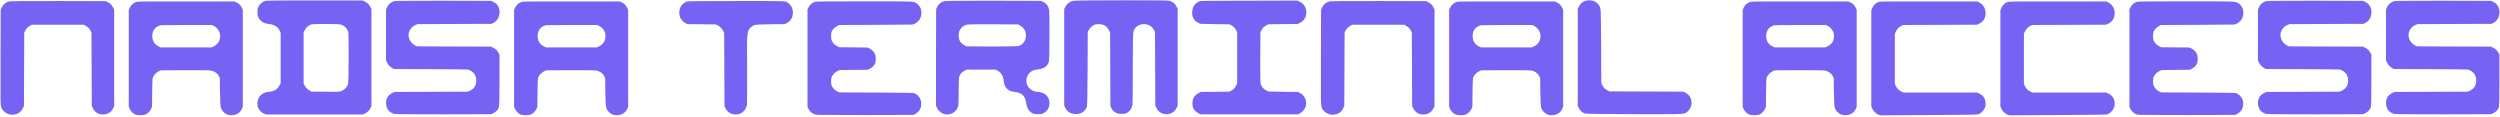 <svg width="342" height="16" viewBox="0 0 342 16" fill="none" xmlns="http://www.w3.org/2000/svg">
<path d="M1.276 0.18C1.383 0.153 3.603 0.14 7.936 0.14L14.476 0.16L14.716 0.28C15.063 0.44 15.309 0.68 15.456 1L15.616 1.28V14.58L15.456 14.86C15.163 15.393 14.703 15.66 14.076 15.66C13.436 15.66 12.976 15.367 12.696 14.78L12.556 14.5C12.556 13.38 12.55 11.707 12.536 9.48C12.523 7.253 12.516 5.587 12.516 4.48L12.396 4.22C12.263 3.927 12.023 3.687 11.676 3.5L11.476 3.38H4.356L4.156 3.5C3.81 3.673 3.563 3.927 3.416 4.26L3.316 4.48C3.316 5.587 3.31 7.253 3.296 9.48C3.283 11.707 3.276 13.38 3.276 14.5L3.136 14.78C2.883 15.34 2.443 15.64 1.816 15.68C1.603 15.707 1.416 15.693 1.256 15.64C0.883 15.533 0.583 15.327 0.356 15.02C0.276 14.9 0.223 14.82 0.196 14.78C0.183 14.753 0.156 14.613 0.116 14.36C0.09 14.12 0.076 13.787 0.076 13.36C0.076 12.92 0.076 12.247 0.076 11.34V7.8L0.096 1.34L0.216 1.06C0.416 0.607 0.77 0.313 1.276 0.18ZM29.235 3.54L28.995 3.42H25.555C23.222 3.42 22.009 3.433 21.915 3.46C21.195 3.687 20.835 4.18 20.835 4.94C20.835 5.607 21.129 6.08 21.715 6.36L21.975 6.48H28.935L29.195 6.36C29.809 6.067 30.115 5.593 30.115 4.94C30.115 4.687 30.062 4.46 29.955 4.26C29.782 3.927 29.542 3.687 29.235 3.54ZM18.655 0.26C18.749 0.22 19.522 0.2 20.975 0.2H25.475H32.075L32.335 0.32C32.669 0.467 32.922 0.72 33.095 1.08L33.215 1.34V14.62L33.075 14.92C32.822 15.44 32.382 15.72 31.755 15.76H31.575C31.415 15.76 31.262 15.733 31.115 15.68C30.929 15.613 30.749 15.493 30.575 15.32C30.415 15.16 30.302 14.987 30.235 14.8C30.155 14.587 30.109 13.86 30.095 12.62L30.075 10.7L29.975 10.48C29.749 10.027 29.369 9.747 28.835 9.64C28.729 9.613 27.549 9.6 25.295 9.6L22.015 9.62L21.775 9.72C21.349 9.933 21.055 10.24 20.895 10.64C20.855 10.747 20.829 11.433 20.815 12.7L20.795 14.62L20.655 14.92C20.495 15.253 20.249 15.5 19.915 15.66C19.769 15.727 19.535 15.76 19.215 15.76C18.882 15.76 18.642 15.727 18.495 15.66C18.162 15.5 17.915 15.253 17.755 14.92L17.615 14.62V1.34L17.715 1.12C17.915 0.68 18.229 0.393 18.655 0.26ZM46.693 3.38C46.493 3.313 45.826 3.28 44.693 3.28C43.506 3.28 42.846 3.293 42.713 3.32C42.22 3.427 41.866 3.72 41.653 4.2L41.533 4.48V11.4L41.653 11.64C41.8 11.96 42.033 12.207 42.353 12.38L42.613 12.54H44.533C44.746 12.54 44.993 12.547 45.273 12.56C45.553 12.56 45.733 12.56 45.813 12.56C46.213 12.56 46.513 12.527 46.713 12.46C46.886 12.393 47.06 12.273 47.233 12.1C47.406 11.927 47.526 11.753 47.593 11.58C47.66 11.42 47.693 10.207 47.693 7.94C47.693 5.713 47.68 4.533 47.653 4.4C47.506 3.907 47.186 3.567 46.693 3.38ZM36.353 0.1C36.446 0.073 38.686 0.06 43.073 0.06H49.633L49.893 0.2C50.266 0.373 50.533 0.633 50.693 0.98L50.813 1.24V14.5L50.693 14.76C50.533 15.107 50.266 15.367 49.893 15.54L49.633 15.66H36.393L36.113 15.54C35.766 15.38 35.506 15.127 35.333 14.78C35.253 14.607 35.213 14.387 35.213 14.12C35.213 13.707 35.353 13.353 35.633 13.06C35.913 12.767 36.306 12.6 36.813 12.56C37.506 12.507 37.986 12.2 38.253 11.64L38.393 11.36V4.52L38.293 4.26C38.053 3.687 37.546 3.36 36.773 3.28C36.08 3.213 35.6 2.907 35.333 2.36C35.253 2.187 35.213 1.953 35.213 1.66C35.213 1.367 35.253 1.133 35.333 0.96C35.546 0.533 35.886 0.247 36.353 0.1ZM53.91 0.16C54.031 0.12 56.277 0.1 60.651 0.1L67.191 0.12L67.49 0.26C68.05 0.54 68.331 0.993 68.331 1.62V1.76C68.29 2.4 68.017 2.853 67.51 3.12L67.27 3.26C66.137 3.273 64.444 3.28 62.191 3.28C59.937 3.28 58.251 3.287 57.13 3.3L56.87 3.4C56.604 3.507 56.37 3.693 56.17 3.96C55.984 4.213 55.891 4.5 55.891 4.82C55.891 5.007 55.944 5.22 56.05 5.46C56.211 5.793 56.457 6.047 56.791 6.22L57.031 6.34C58.164 6.353 59.857 6.36 62.111 6.36C64.364 6.36 66.057 6.367 67.191 6.38L67.43 6.5C67.777 6.673 68.031 6.913 68.191 7.22L68.331 7.48V10.94C68.331 13.26 68.304 14.5 68.251 14.66C68.13 15.02 67.877 15.293 67.49 15.48L67.191 15.62L60.67 15.64C56.31 15.64 54.064 15.62 53.931 15.58C53.304 15.407 52.937 15 52.831 14.36C52.817 14.307 52.81 14.22 52.81 14.1C52.81 13.447 53.111 12.98 53.711 12.7L53.99 12.58C55.097 12.567 56.764 12.56 58.99 12.56C61.217 12.56 62.891 12.553 64.01 12.54L64.251 12.42C64.85 12.153 65.15 11.687 65.15 11.02C65.15 10.287 64.784 9.787 64.05 9.52C63.997 9.493 62.284 9.473 58.91 9.46L53.891 9.44L53.711 9.34C53.364 9.153 53.117 8.907 52.971 8.6L52.81 8.26V1.34L52.91 1.08C53.097 0.613 53.431 0.307 53.91 0.16ZM81.95 3.54L81.71 3.42H78.27C75.937 3.42 74.723 3.433 74.63 3.46C73.91 3.687 73.55 4.18 73.55 4.94C73.55 5.607 73.843 6.08 74.43 6.36L74.69 6.48H81.65L81.91 6.36C82.523 6.067 82.83 5.593 82.83 4.94C82.83 4.687 82.777 4.46 82.67 4.26C82.497 3.927 82.257 3.687 81.95 3.54ZM71.37 0.26C71.463 0.22 72.237 0.2 73.69 0.2H78.19H84.79L85.05 0.32C85.383 0.467 85.637 0.72 85.81 1.08L85.93 1.34V14.62L85.79 14.92C85.537 15.44 85.097 15.72 84.47 15.76H84.29C84.13 15.76 83.977 15.733 83.83 15.68C83.643 15.613 83.463 15.493 83.29 15.32C83.13 15.16 83.017 14.987 82.95 14.8C82.87 14.587 82.823 13.86 82.81 12.62L82.79 10.7L82.69 10.48C82.463 10.027 82.083 9.747 81.55 9.64C81.443 9.613 80.263 9.6 78.01 9.6L74.73 9.62L74.49 9.72C74.063 9.933 73.77 10.24 73.61 10.64C73.57 10.747 73.543 11.433 73.53 12.7L73.51 14.62L73.37 14.92C73.21 15.253 72.963 15.5 72.63 15.66C72.483 15.727 72.25 15.76 71.93 15.76C71.597 15.76 71.357 15.727 71.21 15.66C70.877 15.5 70.63 15.253 70.47 14.92L70.33 14.62V1.34L70.43 1.12C70.63 0.68 70.943 0.393 71.37 0.26ZM94.008 0.2C94.141 0.16 96.374 0.14 100.708 0.14H104.848C106.474 0.14 107.348 0.167 107.468 0.22C107.828 0.34 108.101 0.58 108.288 0.94C108.408 1.18 108.468 1.433 108.468 1.7C108.468 2.393 108.174 2.887 107.588 3.18L107.348 3.3L105.388 3.32C104.068 3.333 103.328 3.373 103.168 3.44C102.808 3.587 102.541 3.84 102.368 4.2C102.248 4.453 102.188 5.233 102.188 6.54C102.188 7.647 102.194 8.633 102.208 9.5V11.78C102.208 13.393 102.201 14.24 102.188 14.32C102.108 14.707 101.934 15.027 101.668 15.28C101.401 15.533 101.061 15.66 100.648 15.66C99.981 15.66 99.501 15.353 99.208 14.74L99.108 14.54C99.094 13.433 99.088 11.767 99.088 9.54C99.088 7.313 99.081 5.64 99.068 4.52L98.948 4.26C98.774 3.9 98.508 3.633 98.148 3.46L97.888 3.34C97.461 3.327 96.821 3.32 95.968 3.32C95.114 3.32 94.474 3.313 94.048 3.3L93.808 3.18C93.221 2.873 92.928 2.387 92.928 1.72C92.928 1.48 92.961 1.28 93.028 1.12C93.201 0.667 93.528 0.36 94.008 0.2ZM111.487 0.24C111.593 0.2 113.833 0.18 118.207 0.18H120.567C122.833 0.18 124.153 0.193 124.527 0.22C124.9 0.233 125.18 0.307 125.367 0.44C125.82 0.747 126.047 1.193 126.047 1.78C126.047 2.247 125.893 2.627 125.587 2.92C125.387 3.093 125.233 3.2 125.127 3.24L124.867 3.36L119.807 3.4L114.767 3.42L114.547 3.54C114.2 3.74 113.953 3.973 113.807 4.24C113.727 4.4 113.687 4.633 113.687 4.94C113.687 5.233 113.733 5.467 113.827 5.64C114 5.96 114.247 6.193 114.567 6.34L114.807 6.46C115.247 6.473 115.893 6.48 116.747 6.48C117.613 6.48 118.26 6.487 118.687 6.5L118.927 6.62C119.247 6.767 119.493 7 119.667 7.32C119.76 7.493 119.807 7.727 119.807 8.02C119.807 8.34 119.78 8.553 119.727 8.66C119.553 9.007 119.3 9.26 118.967 9.42L118.727 9.54C118.3 9.553 117.653 9.56 116.787 9.56C115.933 9.56 115.293 9.567 114.867 9.58L114.567 9.72C114.247 9.867 113.993 10.12 113.807 10.48C113.727 10.64 113.687 10.86 113.687 11.14C113.687 11.42 113.733 11.647 113.827 11.82C114 12.14 114.247 12.373 114.567 12.52L114.807 12.64L119.867 12.66C123.227 12.673 124.96 12.7 125.067 12.74C125.56 12.967 125.867 13.327 125.987 13.82C126.013 13.9 126.027 14.027 126.027 14.2C126.027 14.853 125.733 15.327 125.147 15.62L124.947 15.72L118.307 15.74C114.987 15.74 113.04 15.733 112.467 15.72C111.893 15.72 111.547 15.693 111.427 15.64C111.053 15.493 110.773 15.24 110.587 14.88L110.467 14.64V1.28L110.587 1.04C110.787 0.653 111.087 0.387 111.487 0.24ZM139.465 3.44L139.265 3.34L135.825 3.32H134.385C133.305 3.32 132.652 3.333 132.425 3.36C132.198 3.373 132.012 3.427 131.865 3.52C131.612 3.667 131.412 3.893 131.265 4.2C131.185 4.333 131.145 4.56 131.145 4.88C131.145 5.507 131.425 5.953 131.985 6.22L132.205 6.34L135.685 6.36C137.992 6.36 139.225 6.333 139.385 6.28C139.758 6.147 140.038 5.887 140.225 5.5C140.305 5.327 140.345 5.107 140.345 4.84C140.345 4.56 140.298 4.333 140.205 4.16C140.045 3.853 139.798 3.613 139.465 3.44ZM129.265 0.14C129.398 0.113 131.612 0.1 135.905 0.1L142.365 0.12L142.585 0.2C142.892 0.32 143.132 0.513 143.305 0.78C143.425 0.967 143.498 1.173 143.525 1.4C143.552 1.627 143.565 2.347 143.565 3.56V4.8C143.565 7.08 143.532 8.32 143.465 8.52C143.238 9.093 142.745 9.42 141.985 9.5C141.478 9.54 141.098 9.693 140.845 9.96C140.552 10.267 140.405 10.627 140.405 11.04C140.405 11.453 140.552 11.807 140.845 12.1C141.125 12.38 141.485 12.533 141.925 12.56C142.392 12.613 142.725 12.713 142.925 12.86C143.352 13.153 143.565 13.567 143.565 14.1C143.565 14.727 143.285 15.193 142.725 15.5C142.578 15.58 142.332 15.62 141.985 15.62C141.665 15.62 141.432 15.587 141.285 15.52C140.765 15.253 140.465 14.78 140.385 14.1C140.278 13.167 139.765 12.66 138.845 12.58C137.898 12.5 137.385 11.987 137.305 11.04C137.278 10.84 137.238 10.653 137.185 10.48C137.038 10.093 136.785 9.813 136.425 9.64L136.165 9.52H132.245L132.005 9.64C131.618 9.827 131.358 10.107 131.225 10.48C131.172 10.64 131.145 11.287 131.145 12.42C131.145 13.513 131.132 14.153 131.105 14.34C131.025 14.86 130.745 15.247 130.265 15.5C130.025 15.607 129.798 15.66 129.585 15.66C129.252 15.66 128.952 15.56 128.685 15.36C128.432 15.173 128.252 14.947 128.145 14.68L128.045 14.42V7.84L128.065 1.24L128.185 1C128.398 0.533 128.758 0.247 129.265 0.14ZM146.744 0.12C146.904 0.067 149.411 0.04 154.264 0.04C157.837 0.04 159.717 0.06 159.904 0.1C160.411 0.207 160.777 0.507 161.004 1L161.104 1.2V14.5L160.964 14.74C160.671 15.327 160.211 15.62 159.584 15.62C159.371 15.62 159.177 15.587 159.004 15.52C158.657 15.4 158.384 15.14 158.184 14.74L158.044 14.44C158.031 13.32 158.024 11.647 158.024 9.42C158.024 7.18 158.017 5.5 158.004 4.38L157.864 4.1C157.557 3.567 157.097 3.3 156.484 3.3C156.231 3.3 156.017 3.34 155.844 3.42C155.457 3.607 155.197 3.887 155.064 4.26C154.997 4.42 154.964 6.1 154.964 9.3C154.964 12.473 154.951 14.153 154.924 14.34C154.817 14.873 154.537 15.253 154.084 15.48C153.951 15.547 153.724 15.58 153.404 15.58C153.111 15.58 152.884 15.54 152.724 15.46C152.377 15.287 152.137 15.04 152.004 14.72L151.904 14.5C151.904 13.38 151.897 11.707 151.884 9.48C151.871 7.253 151.864 5.587 151.864 4.48L151.724 4.18C151.457 3.593 150.984 3.3 150.304 3.3C150.011 3.3 149.791 3.34 149.644 3.42C149.311 3.593 149.064 3.847 148.904 4.18L148.804 4.38L148.784 9.4C148.771 12.653 148.737 14.393 148.684 14.62C148.657 14.7 148.591 14.82 148.484 14.98C148.204 15.393 147.771 15.6 147.184 15.6C146.491 15.6 146.004 15.313 145.724 14.74L145.584 14.44V1.24L145.704 1C145.931 0.533 146.277 0.24 146.744 0.12ZM164.184 0.14C164.277 0.113 166.517 0.1 170.904 0.1L177.464 0.08L177.704 0.18C178.01 0.313 178.25 0.507 178.424 0.76C178.61 1.027 178.704 1.333 178.704 1.68C178.704 2.373 178.39 2.867 177.764 3.16L177.504 3.28C177.064 3.28 176.397 3.287 175.504 3.3C174.61 3.313 173.944 3.32 173.504 3.32L173.284 3.44C172.95 3.6 172.71 3.833 172.564 4.14L172.424 4.42L172.404 7.86V9.74C172.404 10.78 172.43 11.38 172.484 11.54C172.604 11.86 172.79 12.1 173.044 12.26C173.244 12.407 173.444 12.493 173.644 12.52C173.857 12.533 174.504 12.547 175.584 12.56L177.564 12.58L177.804 12.7C178.07 12.833 178.284 13.027 178.444 13.28C178.604 13.533 178.684 13.807 178.684 14.1C178.684 14.26 178.67 14.38 178.644 14.46C178.51 14.94 178.23 15.293 177.804 15.52L177.604 15.64H164.204L163.964 15.5C163.657 15.353 163.41 15.107 163.224 14.76C163.157 14.613 163.124 14.407 163.124 14.14C163.124 13.473 163.404 13.007 163.964 12.74L164.244 12.58C164.684 12.567 165.33 12.56 166.184 12.56C167.05 12.56 167.697 12.553 168.124 12.54L168.364 12.44C168.697 12.293 168.944 12.047 169.104 11.7L169.244 11.42V4.42L169.124 4.16C168.95 3.827 168.71 3.587 168.404 3.44L168.164 3.32L166.224 3.3C165.13 3.287 164.49 3.273 164.304 3.26C164.117 3.233 163.924 3.147 163.724 3C163.297 2.72 163.084 2.307 163.084 1.76C163.084 1.733 163.084 1.7 163.084 1.66C163.097 1.62 163.104 1.587 163.104 1.56C163.144 0.867 163.504 0.393 164.184 0.14ZM181.901 0.18C182.008 0.153 184.228 0.14 188.561 0.14L195.101 0.16L195.341 0.28C195.688 0.44 195.935 0.68 196.081 1L196.241 1.28V14.58L196.081 14.86C195.788 15.393 195.328 15.66 194.701 15.66C194.061 15.66 193.601 15.367 193.321 14.78L193.181 14.5C193.181 13.38 193.175 11.707 193.161 9.48C193.148 7.253 193.141 5.587 193.141 4.48L193.021 4.22C192.888 3.927 192.648 3.687 192.301 3.5L192.101 3.38H184.981L184.781 3.5C184.435 3.673 184.188 3.927 184.041 4.26L183.941 4.48C183.941 5.587 183.935 7.253 183.921 9.48C183.908 11.707 183.901 13.38 183.901 14.5L183.761 14.78C183.508 15.34 183.068 15.64 182.441 15.68C182.228 15.707 182.041 15.693 181.881 15.64C181.508 15.533 181.208 15.327 180.981 15.02C180.901 14.9 180.848 14.82 180.821 14.78C180.808 14.753 180.781 14.613 180.741 14.36C180.715 14.12 180.701 13.787 180.701 13.36C180.701 12.92 180.701 12.247 180.701 11.34V7.8L180.721 1.34L180.841 1.06C181.041 0.607 181.395 0.313 181.901 0.18ZM209.86 3.54L209.62 3.42H206.18C203.847 3.42 202.634 3.433 202.54 3.46C201.82 3.687 201.46 4.18 201.46 4.94C201.46 5.607 201.754 6.08 202.34 6.36L202.6 6.48H209.56L209.82 6.36C210.434 6.067 210.74 5.593 210.74 4.94C210.74 4.687 210.687 4.46 210.58 4.26C210.407 3.927 210.167 3.687 209.86 3.54ZM199.28 0.26C199.374 0.22 200.147 0.2 201.6 0.2H206.1H212.7L212.96 0.32C213.294 0.467 213.547 0.72 213.72 1.08L213.84 1.34V14.62L213.7 14.92C213.447 15.44 213.007 15.72 212.38 15.76H212.2C212.04 15.76 211.887 15.733 211.74 15.68C211.554 15.613 211.374 15.493 211.2 15.32C211.04 15.16 210.927 14.987 210.86 14.8C210.78 14.587 210.734 13.86 210.72 12.62L210.7 10.7L210.6 10.48C210.374 10.027 209.994 9.747 209.46 9.64C209.354 9.613 208.174 9.6 205.92 9.6L202.64 9.62L202.4 9.72C201.974 9.933 201.68 10.24 201.52 10.64C201.48 10.747 201.454 11.433 201.44 12.7L201.42 14.62L201.28 14.92C201.12 15.253 200.874 15.5 200.54 15.66C200.394 15.727 200.16 15.76 199.84 15.76C199.507 15.76 199.267 15.727 199.12 15.66C198.787 15.5 198.54 15.253 198.38 14.92L198.24 14.62V1.34L198.34 1.12C198.54 0.68 198.854 0.393 199.28 0.26ZM215.958 0.96C216.251 0.347 216.738 0.04 217.418 0.04C217.965 0.04 218.391 0.247 218.698 0.66C218.711 0.687 218.731 0.713 218.758 0.74C218.891 0.9 218.965 1.213 218.978 1.68C219.005 2.147 219.025 3.687 219.038 6.3L219.058 11.36L219.178 11.62C219.338 11.967 219.591 12.22 219.938 12.38L220.178 12.5C221.298 12.513 222.978 12.52 225.218 12.52C227.471 12.52 229.158 12.527 230.278 12.54L230.518 12.66C231.105 12.953 231.398 13.42 231.398 14.06C231.398 14.58 231.178 15.013 230.738 15.36C230.725 15.373 230.698 15.393 230.658 15.42C230.538 15.513 230.318 15.567 229.998 15.58C229.691 15.607 228.771 15.62 227.238 15.62H223.598C219.198 15.607 216.925 15.573 216.778 15.52C216.431 15.387 216.165 15.133 215.978 14.76L215.838 14.5V1.2L215.958 0.96ZM250.016 3.54L249.776 3.42H246.336C244.003 3.42 242.79 3.433 242.696 3.46C241.976 3.687 241.616 4.18 241.616 4.94C241.616 5.607 241.91 6.08 242.496 6.36L242.756 6.48H249.716L249.976 6.36C250.59 6.067 250.896 5.593 250.896 4.94C250.896 4.687 250.843 4.46 250.736 4.26C250.563 3.927 250.323 3.687 250.016 3.54ZM239.436 0.26C239.53 0.22 240.303 0.2 241.756 0.2H246.256H252.856L253.116 0.32C253.45 0.467 253.703 0.72 253.876 1.08L253.996 1.34V14.62L253.856 14.92C253.603 15.44 253.163 15.72 252.536 15.76H252.356C252.196 15.76 252.043 15.733 251.896 15.68C251.71 15.613 251.53 15.493 251.356 15.32C251.196 15.16 251.083 14.987 251.016 14.8C250.936 14.587 250.89 13.86 250.876 12.62L250.856 10.7L250.756 10.48C250.53 10.027 250.15 9.747 249.616 9.64C249.51 9.613 248.33 9.6 246.076 9.6L242.796 9.62L242.556 9.72C242.13 9.933 241.836 10.24 241.676 10.64C241.636 10.747 241.61 11.433 241.596 12.7L241.576 14.62L241.436 14.92C241.276 15.253 241.03 15.5 240.696 15.66C240.55 15.727 240.316 15.76 239.996 15.76C239.663 15.76 239.423 15.727 239.276 15.66C238.943 15.5 238.696 15.253 238.536 14.92L238.396 14.62V1.34L238.496 1.12C238.696 0.68 239.01 0.393 239.436 0.26ZM257.034 0.26C257.127 0.22 257.887 0.2 259.314 0.2H263.874H270.494L270.754 0.32C270.914 0.413 271.067 0.533 271.214 0.68C271.494 1 271.634 1.367 271.634 1.78C271.634 2.473 271.341 2.96 270.754 3.24L270.454 3.38C269.334 3.393 267.647 3.4 265.394 3.4C263.154 3.4 261.474 3.407 260.354 3.42L260.094 3.54C259.734 3.713 259.474 4 259.314 4.4L259.214 4.64V11.44L259.314 11.7C259.461 12.06 259.721 12.333 260.094 12.52L260.394 12.66H270.454L270.734 12.78C271.334 13.06 271.634 13.527 271.634 14.18C271.634 14.433 271.574 14.673 271.454 14.9C271.387 15.047 271.267 15.193 271.094 15.34C270.934 15.487 270.787 15.587 270.654 15.64C270.494 15.693 268.221 15.727 263.834 15.74L257.234 15.78L256.974 15.68C256.801 15.627 256.627 15.507 256.454 15.32C256.281 15.147 256.161 14.973 256.094 14.8L255.994 14.54V1.42L256.094 1.18C256.281 0.7 256.594 0.393 257.034 0.26ZM274.69 0.26C274.784 0.22 275.544 0.2 276.97 0.2H281.53H288.15L288.41 0.32C288.57 0.413 288.724 0.533 288.87 0.68C289.15 1 289.29 1.367 289.29 1.78C289.29 2.473 288.997 2.96 288.41 3.24L288.11 3.38C286.99 3.393 285.304 3.4 283.05 3.4C280.81 3.4 279.13 3.407 278.01 3.42L277.75 3.54C277.39 3.713 277.13 4 276.97 4.4L276.87 4.64V11.44L276.97 11.7C277.117 12.06 277.377 12.333 277.75 12.52L278.05 12.66H288.11L288.39 12.78C288.99 13.06 289.29 13.527 289.29 14.18C289.29 14.433 289.23 14.673 289.11 14.9C289.044 15.047 288.924 15.193 288.75 15.34C288.59 15.487 288.444 15.587 288.31 15.64C288.15 15.693 285.877 15.727 281.49 15.74L274.89 15.78L274.63 15.68C274.457 15.627 274.284 15.507 274.11 15.32C273.937 15.147 273.817 14.973 273.75 14.8L273.65 14.54V1.42L273.75 1.18C273.937 0.7 274.25 0.393 274.69 0.26ZM292.327 0.24C292.433 0.2 294.673 0.18 299.047 0.18H301.407C303.673 0.18 304.993 0.193 305.367 0.22C305.74 0.233 306.02 0.307 306.207 0.44C306.66 0.747 306.887 1.193 306.887 1.78C306.887 2.247 306.733 2.627 306.427 2.92C306.227 3.093 306.073 3.2 305.967 3.24L305.707 3.36L300.647 3.4L295.607 3.42L295.387 3.54C295.04 3.74 294.793 3.973 294.647 4.24C294.567 4.4 294.527 4.633 294.527 4.94C294.527 5.233 294.573 5.467 294.667 5.64C294.84 5.96 295.087 6.193 295.407 6.34L295.647 6.46C296.087 6.473 296.733 6.48 297.587 6.48C298.453 6.48 299.1 6.487 299.527 6.5L299.767 6.62C300.087 6.767 300.333 7 300.507 7.32C300.6 7.493 300.647 7.727 300.647 8.02C300.647 8.34 300.62 8.553 300.567 8.66C300.393 9.007 300.14 9.26 299.807 9.42L299.567 9.54C299.14 9.553 298.493 9.56 297.627 9.56C296.773 9.56 296.133 9.567 295.707 9.58L295.407 9.72C295.087 9.867 294.833 10.12 294.647 10.48C294.567 10.64 294.527 10.86 294.527 11.14C294.527 11.42 294.573 11.647 294.667 11.82C294.84 12.14 295.087 12.373 295.407 12.52L295.647 12.64L300.707 12.66C304.067 12.673 305.8 12.7 305.907 12.74C306.4 12.967 306.707 13.327 306.827 13.82C306.853 13.9 306.867 14.027 306.867 14.2C306.867 14.853 306.573 15.327 305.987 15.62L305.787 15.72L299.147 15.74C295.827 15.74 293.88 15.733 293.307 15.72C292.733 15.72 292.387 15.693 292.267 15.64C291.893 15.493 291.613 15.24 291.427 14.88L291.307 14.64V1.28L291.427 1.04C291.627 0.653 291.927 0.387 292.327 0.24ZM309.985 0.16C310.105 0.12 312.351 0.1 316.725 0.1L323.265 0.12L323.565 0.26C324.125 0.54 324.405 0.993 324.405 1.62V1.76C324.365 2.4 324.091 2.853 323.585 3.12L323.345 3.26C322.211 3.273 320.518 3.28 318.265 3.28C316.011 3.28 314.325 3.287 313.205 3.3L312.945 3.4C312.678 3.507 312.445 3.693 312.245 3.96C312.058 4.213 311.965 4.5 311.965 4.82C311.965 5.007 312.018 5.22 312.125 5.46C312.285 5.793 312.531 6.047 312.865 6.22L313.105 6.34C314.238 6.353 315.931 6.36 318.185 6.36C320.438 6.36 322.131 6.367 323.265 6.38L323.505 6.5C323.851 6.673 324.105 6.913 324.265 7.22L324.405 7.48V10.94C324.405 13.26 324.378 14.5 324.325 14.66C324.205 15.02 323.951 15.293 323.565 15.48L323.265 15.62L316.745 15.64C312.385 15.64 310.138 15.62 310.005 15.58C309.378 15.407 309.011 15 308.905 14.36C308.891 14.307 308.885 14.22 308.885 14.1C308.885 13.447 309.185 12.98 309.785 12.7L310.065 12.58C311.171 12.567 312.838 12.56 315.065 12.56C317.291 12.56 318.965 12.553 320.085 12.54L320.325 12.42C320.925 12.153 321.225 11.687 321.225 11.02C321.225 10.287 320.858 9.787 320.125 9.52C320.071 9.493 318.358 9.473 314.985 9.46L309.965 9.44L309.785 9.34C309.438 9.153 309.191 8.907 309.045 8.6L308.885 8.26V1.34L308.985 1.08C309.171 0.613 309.505 0.307 309.985 0.16ZM327.504 0.16C327.624 0.12 329.871 0.1 334.244 0.1L340.784 0.12L341.084 0.26C341.644 0.54 341.924 0.993 341.924 1.62V1.76C341.884 2.4 341.611 2.853 341.104 3.12L340.864 3.26C339.731 3.273 338.038 3.28 335.784 3.28C333.531 3.28 331.844 3.287 330.724 3.3L330.464 3.4C330.198 3.507 329.964 3.693 329.764 3.96C329.578 4.213 329.484 4.5 329.484 4.82C329.484 5.007 329.538 5.22 329.644 5.46C329.804 5.793 330.051 6.047 330.384 6.22L330.624 6.34C331.758 6.353 333.451 6.36 335.704 6.36C337.958 6.36 339.651 6.367 340.784 6.38L341.024 6.5C341.371 6.673 341.624 6.913 341.784 7.22L341.924 7.48V10.94C341.924 13.26 341.898 14.5 341.844 14.66C341.724 15.02 341.471 15.293 341.084 15.48L340.784 15.62L334.264 15.64C329.904 15.64 327.658 15.62 327.524 15.58C326.898 15.407 326.531 15 326.424 14.36C326.411 14.307 326.404 14.22 326.404 14.1C326.404 13.447 326.704 12.98 327.304 12.7L327.584 12.58C328.691 12.567 330.358 12.56 332.584 12.56C334.811 12.56 336.484 12.553 337.604 12.54L337.844 12.42C338.444 12.153 338.744 11.687 338.744 11.02C338.744 10.287 338.378 9.787 337.644 9.52C337.591 9.493 335.878 9.473 332.504 9.46L327.484 9.44L327.304 9.34C326.958 9.153 326.711 8.907 326.564 8.6L326.404 8.26V1.34L326.504 1.08C326.691 0.613 327.024 0.307 327.504 0.16Z" fill="#7663F4"/>
</svg>
